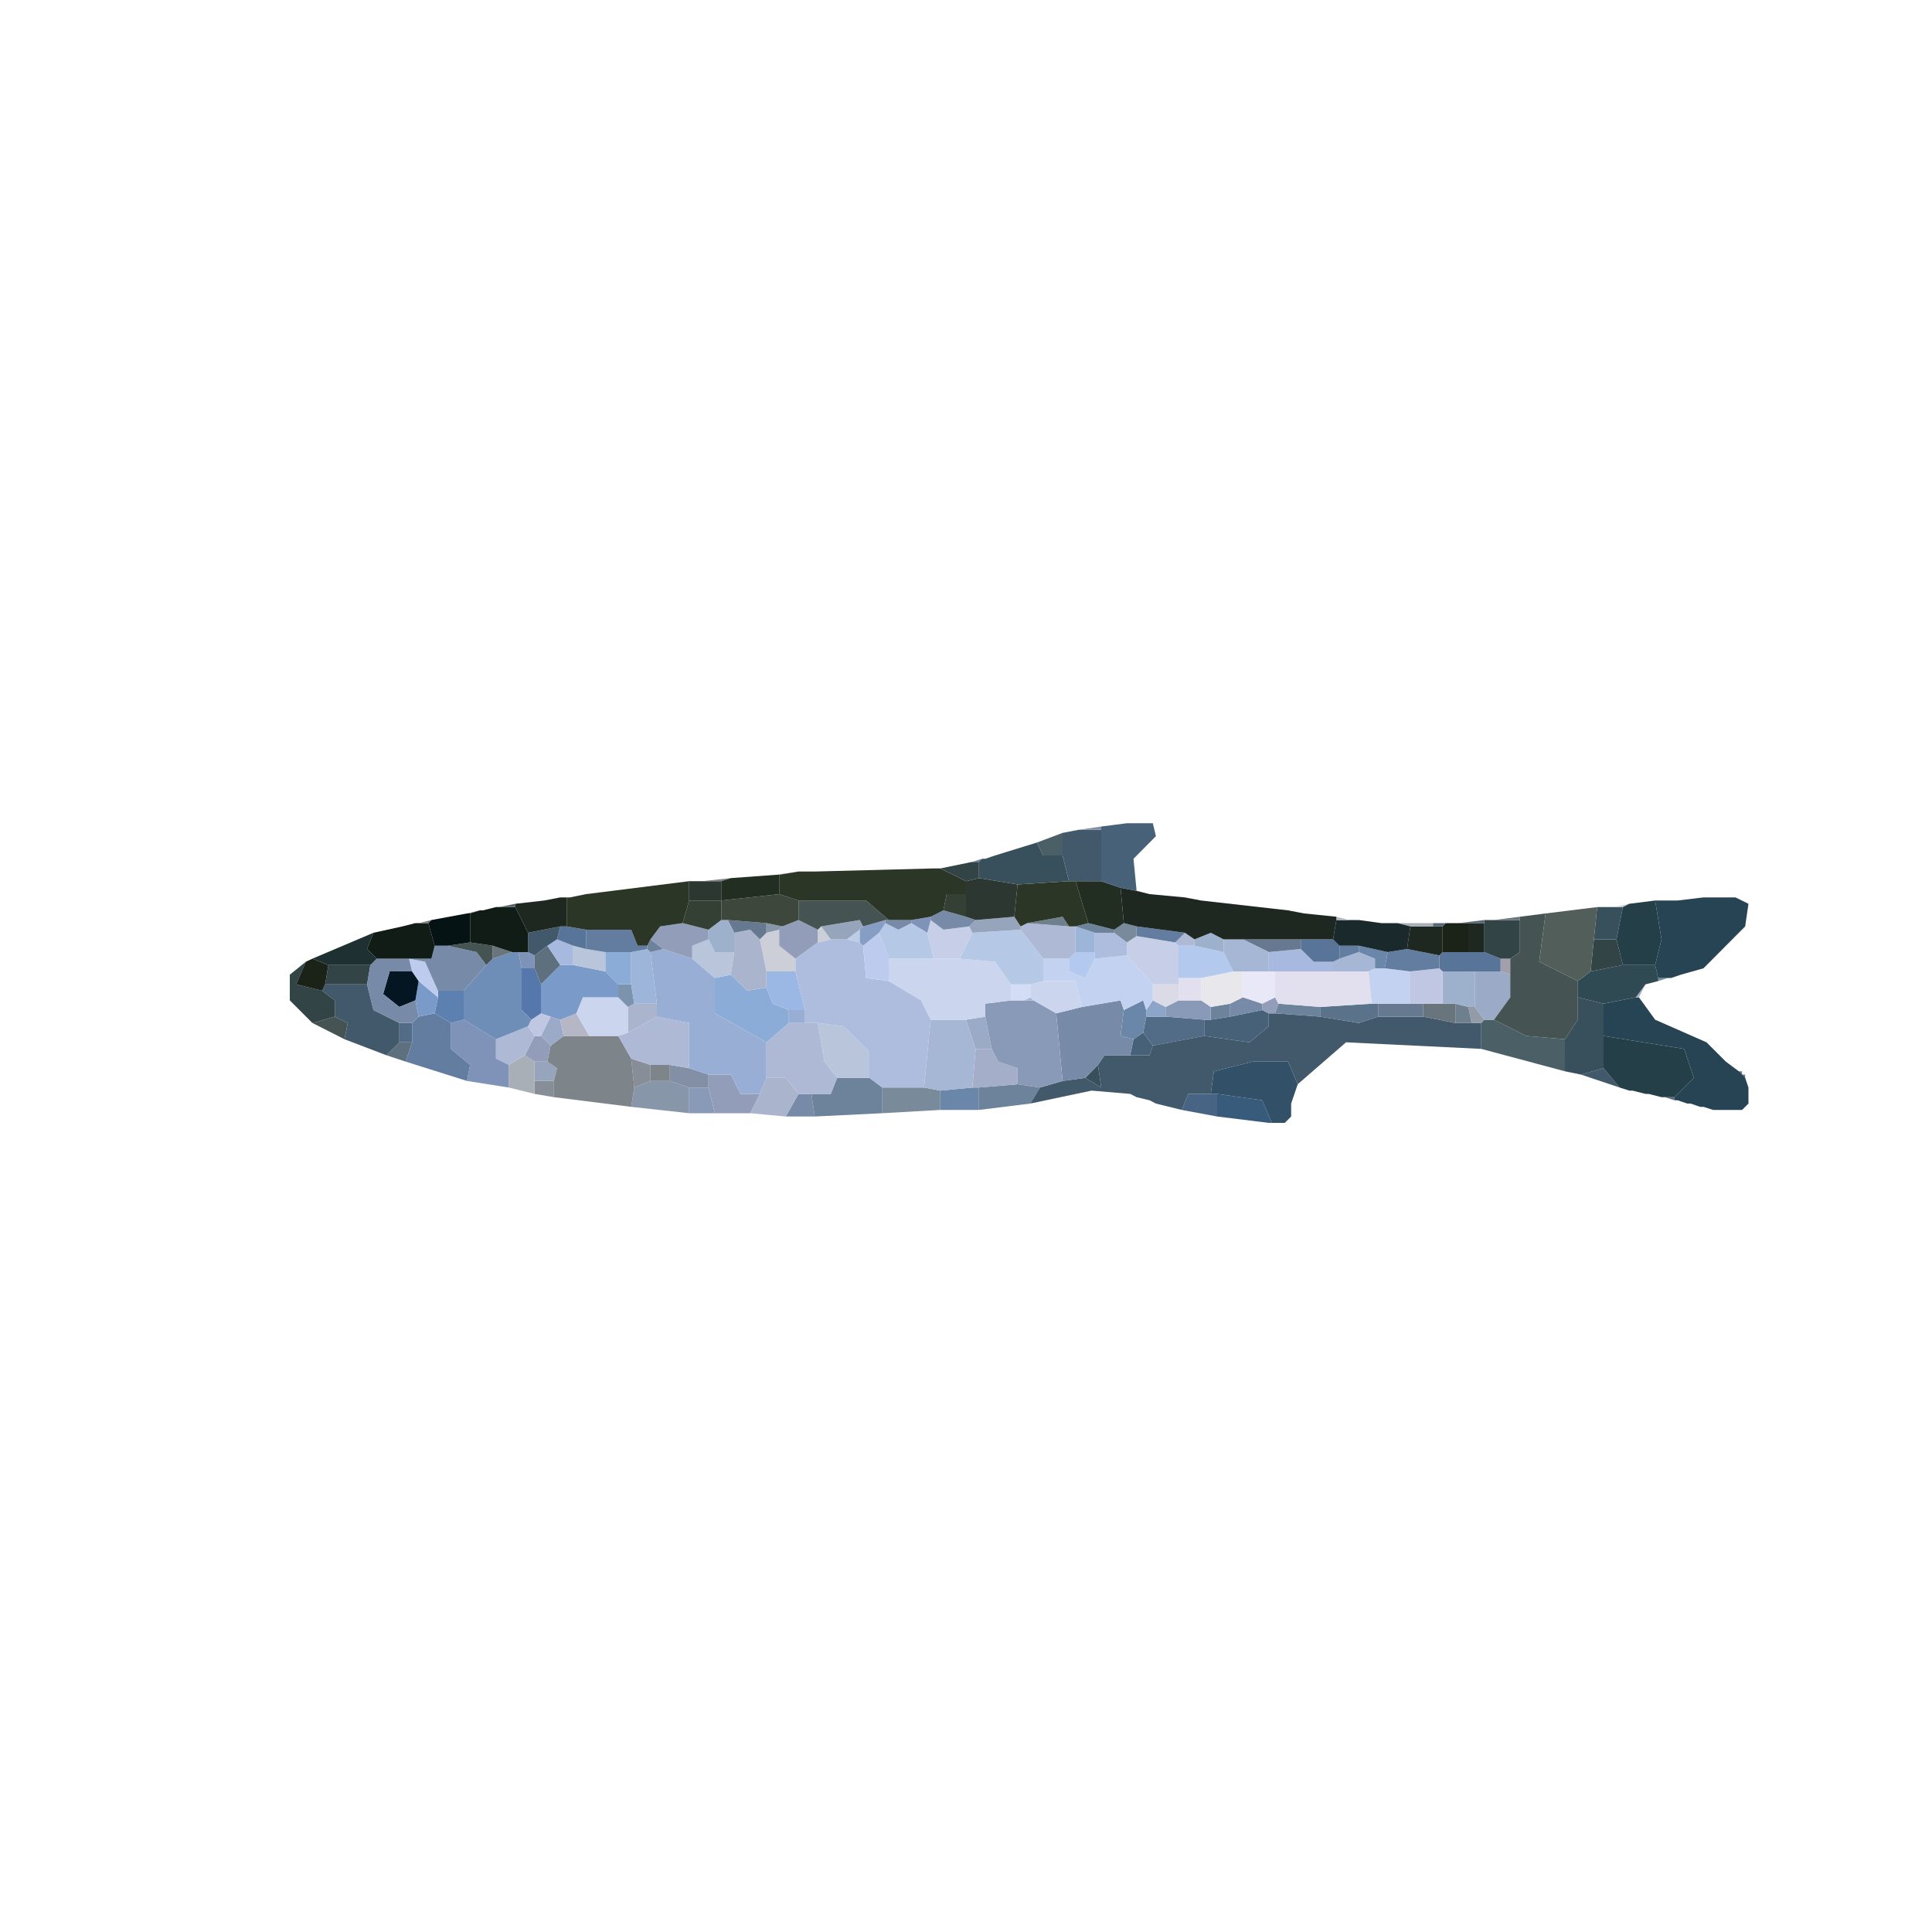 <svg version="1.2" xmlns="http://www.w3.org/2000/svg" viewBox="0 0 1000 1000" width="1000" height="1000">
	<title>Notropis_atherinoides</title>
	<style>
		.s0 { fill: #5e707d } 
		.s1 { fill: #385a7b } 
		.s2 { fill: #476484 } 
		.s3 { fill: #778ba8 } 
		.s4 { fill: #6a86a8 } 
		.s5 { fill: #798a9b } 
		.s6 { fill: #889ab7 } 
		.s7 { fill: #6d829b } 
		.s8 { fill: #8896aa } 
		.s9 { fill: #878e97 } 
		.s10 { fill: #abb4cd } 
		.s11 { fill: #6e808d } 
		.s12 { fill: #929eb9 } 
		.s13 { fill: #41596a } 
		.s14 { fill: #38505b } 
		.s15 { fill: #838fa5 } 
		.s16 { fill: #7d848a } 
		.s17 { fill: #325169 } 
		.s18 { fill: #949ba8 } 
		.s19 { fill: #97a5bc } 
		.s20 { fill: #a8afb7 } 
		.s21 { fill: #a5aec9 } 
		.s22 { fill: #243f47 } 
		.s23 { fill: #476178 } 
		.s24 { fill: #aeb9d5 } 
		.s25 { fill: #b9c5db } 
		.s26 { fill: #526b87 } 
		.s27 { fill: #4a5f66 } 
		.s28 { fill: #7e93b7 } 
		.s29 { fill: #9aaac7 } 
		.s30 { fill: #a5b7d5 } 
		.s31 { fill: #455453 } 
		.s32 { fill: #b5b7c6 } 
		.s33 { fill: #bfc7e3 } 
		.s34 { fill: #637da0 } 
		.s35 { fill: #98aed4 } 
		.s36 { fill: #69757c } 
		.s37 { fill: #677990 } 
		.s38 { fill: #5b738a } 
		.s39 { fill: #8ca5c9 } 
		.s40 { fill: #274454 } 
		.s41 { fill: #cbd5ee } 
		.s42 { fill: #5c81b1 } 
		.s43 { fill: #dadbe6 } 
		.s44 { fill: #d4ddf6 } 
		.s45 { fill: #7c93ad } 
		.s46 { fill: #7a9ac9 } 
		.s47 { fill: #e2e0ee } 
		.s48 { fill: #8cacd8 } 
		.s49 { fill: #9eb1cc } 
		.s50 { fill: #e8e8f9 } 
		.s51 { fill: #e8e8ec } 
		.s52 { fill: #9ab8e3 } 
		.s53 { fill: #c4d2f1 } 
		.s54 { fill: #5677ab } 
		.s55 { fill: #031622 } 
		.s56 { fill: #304a54 } 
		.s57 { fill: #324446 } 
		.s58 { fill: #a3a0ad } 
		.s59 { fill: #bdccee } 
		.s60 { fill: #1b2318 } 
		.s61 { fill: #587498 } 
		.s62 { fill: #b3caee } 
		.s63 { fill: #6f8eb7 } 
		.s64 { fill: #a7b9de } 
		.s65 { fill: #9db5d9 } 
		.s66 { fill: #aebdde } 
		.s67 { fill: #c7cee8 } 
		.s68 { fill: #1f3032 } 
		.s69 { fill: #b5c8e6 } 
		.s70 { fill: #bdcde6 } 
		.s71 { fill: #cccfd7 } 
		.s72 { fill: #1e2720 } 
		.s73 { fill: #556877 } 
		.s74 { fill: #111c17 } 
		.s75 { fill: #19292c } 
		.s76 { fill: #879ec4 } 
		.s77 { fill: #787f7e } 
		.s78 { fill: #051314 } 
		.s79 { fill: #525e59 } 
		.s80 { fill: #53636b } 
		.s81 { fill: #334033 } 
		.s82 { fill: #3d473c } 
		.s83 { fill: #232e23 } 
		.s84 { fill: #2b3627 } 
		.s85 { fill: #2d3732 } 
	</style>
	<g id="Background">
		<path id="Path 0" class="s0" d="m866.7 569.5l-5-1.6h5z"/>
		<path id="Path 1" class="s1" d="m630 577.9v-11.7l23.3 3.3 5 11.7h-1.6z"/>
		<path id="Path 2" class="s2" d="m611.7 574.5l3.3-8.3h11.7 3.3v11.7z"/>
		<path id="Path 3" class="s3" d="m406.7 577.9l6.6-11.7h6.7l1.7 11.7z"/>
		<path id="Path 4" class="s4" d="m486.7 564.5l16.6-1.6h3.4v11.6h-20z"/>
		<path id="Path 5" class="s5" d="m456.7 576.2v-13.3h21.6l8.4 1.6v10z"/>
		<path id="Path 6" class="s6" d="m356.7 576.2v-13.3h10l3.3 13.3z"/>
		<path id="Path 7" class="s7" d="m506.7 562.9l20-1.7 11.6 1.7-5 8.3-26.6 3.3z"/>
		<path id="Path 8" class="s8" d="m328.3 562.9l8.4-3.4h10l10 3.4v13.3l-30-3.3z"/>
		<path id="Path 9" class="s9" d="m276.7 566.2v-6.7h10v8.4z"/>
		<path id="Path 10" class="s7" d="m420 566.2h10l3.3-8.3h16.7l6.7 5v13.3l-35 1.7z"/>
		<path id="Path 11" class="s10" d="m393.3 566.2l3.4-8.3h10l6.6 8.3-6.6 11.7-18.4-1.7z"/>
		<path id="Path 12" class="s11" d="m901.7 556.2h1.6v1.7h-1.6z"/>
		<path id="Path 13" class="s12" d="m366.7 562.9v-6.7h11.6l5 10h10l-5 10h-18.3z"/>
		<path id="Path 14" class="s11" d="m900 554.5h1.7v1.7h-1.7z"/>
		<path id="Path 15" class="s13" d="m818.3 556.2l11.7-3.3 8.3 10z"/>
		<path id="Path 16" class="s14" d="m561.7 557.9l6.6-6.7 1.7 11.7z"/>
		<path id="Path 17" class="s15" d="m346.7 559.5v-8.3l10 1.7 10 3.3v6.7h-10z"/>
		<path id="Path 18" class="s16" d="m346.7 551.2v8.3h-10v-8.3z"/>
		<path id="Path 19" class="s17" d="m626.7 566.2l1.6-11.7 20-5h18.4l5 11.7-3.4 10v6.7l-3.3 3.3h-6.7l-5-11.7-23.3-3.3z"/>
		<path id="Path 20" class="s18" d="m665 581.2h-8.3 1.6z"/>
		<path id="Path 21" class="s19" d="m276.7 559.5v-10h6.6l5 3.4-1.6 6.6z"/>
		<path id="Path 22" class="s9" d="m328.3 562.9l-1.6-15 10 3.3v8.3z"/>
		<path id="Path 23" class="s20" d="m263.3 551.2l8.4-5 5 3.3v10 6.7l-13.4-3.3z"/>
		<path id="Path 24" class="s21" d="m503.3 562.9l1.7-20h8.3l3.4 6.6 10 3.4v8.3l-20 1.7z"/>
		<path id="Path 25" class="s0" d="m200 546.2l6.7-6.7h6.6l-3.3 10z"/>
		<path id="Path 26" class="s22" d="m830 552.9v-16.7l41.7 6.7 5 15-10 10h-5-1.7l-6.7-1.7h-1.6l-6.7-1.7h-1.7l-5-1.6z"/>
		<path id="Path 27" class="s16" d="m285 541.2l6.7-5h13.3 15l6.7 11.7 1.6 15-1.6 10-40-5v-8.4l1.6-6.6-5-3.4z"/>
		<path id="Path 28" class="s12" d="m271.7 546.2l5-10h3.3l5 5-1.7 8.3h-6.6z"/>
		<path id="Path 29" class="s23" d="m586.7 537.9l5-3.4 5 6.7-1.7 5h-10z"/>
		<path id="Path 30" class="s24" d="m256.7 537.9l16.6-6.7 3.4 5-5 10-8.4 5-6.6-3.3z"/>
		<path id="Path 31" class="s25" d="m433.3 557.9l-6.6-8.4-3.4-20 13.4 1.7 13.3 13.3v13.4z"/>
		<path id="Path 32" class="s24" d="m396.7 539.5l11.6-10h8.4 6.6l3.4 20 6.6 8.4-3.3 8.3h-10-6.7l-6.6-8.3h-10z"/>
		<path id="Path 33" class="s26" d="m213.3 529.5v10h-6.6v-10z"/>
		<path id="Path 34" class="s27" d="m766.7 529.5l1.6-1.7h5l16.7 8.4 20 1.7v16.6l-43.3-11.6z"/>
		<path id="Path 35" class="s28" d="m233.3 529.5l6.7-1.7 16.7 10.1v10l6.6 3.3v11.7l-21.6-3.4 1.6-8.3-10-8.3z"/>
		<path id="Path 36" class="s26" d="m591.7 534.5l1.6-8.3h10l20 1.6v8.4l-26.6 5z"/>
		<path id="Path 37" class="s29" d="m500 527.8l10-1.6 3.3 16.7h-8.3z"/>
		<path id="Path 38" class="s30" d="m481.7 527.8h18.3l5 15.1-1.7 20-16.6 1.6-8.4-1.6z"/>
		<path id="Path 39" class="s24" d="m325 534.5l15-8.3 16.7 3.3v23.4l-10-1.7h-10l-10-3.3-6.7-11.7z"/>
		<path id="Path 40" class="s29" d="m280 536.2l5-10 5 1.6 1.7 8.4-6.7 5z"/>
		<path id="Path 41" class="s31" d="m161.7 529.5l11.6-3.3 6.7 3.3-1.7 8.4z"/>
		<path id="Path 42" class="s13" d="m623.3 536.2l23.4 3.3 10-8.3v-6.7h3.3l23.3 1.7 20 3.3 10-3.3h23.4l16.6 3.3h8.4 5v13.4l-70-3.4-25 21.7-5-11.7h-18.4l-20 5-1.6 11.7h-11.7l-3.3 8.3-13.4-3.3-3.3-1.7-6.7-1.6-3.3-1.7-20-1.7-31.7 6.7 5-8.3 11.7-3.4 11.7-1.6 8.3 5-1.7-11.7 3.4-5h13.3 10l1.7-5z"/>
		<path id="Path 43" class="s32" d="m290 527.8l8.3-3.3 6.7 11.7h-13.3z"/>
		<path id="Path 44" class="s33" d="m275 527.8l5-3.3 5 1.7-5 10h-3.3l-3.4-5z"/>
		<path id="Path 45" class="s34" d="m216.7 526.2l8.3-1.7 8.3 5v13.4l10 8.3-1.6 8.3-31.7-10 3.3-10v-10z"/>
		<path id="Path 46" class="s23" d="m636.7 526.2l16.6-3.4 3.4 1.7v6.7l-10 8.3-23.4-3.3v-8.4h3.4z"/>
		<path id="Path 47" class="s35" d="m416.7 522.8v6.7h-8.4v-6.7z"/>
		<path id="Path 48" class="s18" d="m761.7 529.5l-1.7-8.3h3.3l5 6.6-1.6 1.7z"/>
		<path id="Path 49" class="s11" d="m753.3 529.5v-10l6.7 1.7 1.7 8.3z"/>
		<path id="Path 50" class="s36" d="m736.7 526.2v-6.7h10 6.6v10z"/>
		<path id="Path 51" class="s37" d="m713.3 526.2v-6.7h16.7 6.7v6.7z"/>
		<path id="Path 52" class="s10" d="m325 521.2l3.3-1.7h11.7v6.7l-15 8.3z"/>
		<path id="Path 53" class="s38" d="m683.3 521.2l26.7-1.7h3.3v6.7l-10 3.3-20-3.3z"/>
		<path id="Path 54" class="s7" d="m661.7 519.5l21.6 1.7v5l-23.3-1.7z"/>
		<path id="Path 55" class="s7" d="m626.7 521.2l10-1.7v6.7l-10 1.6z"/>
		<path id="Path 56" class="s6" d="m603.3 521.2l6.7-3.4h11.7l5 3.4v6.6h-3.4l-20-1.6z"/>
		<path id="Path 57" class="s39" d="m593.3 522.8l3.4-5 6.6 3.4v5h-10z"/>
		<path id="Path 58" class="s4" d="m581.7 522.8l10-5 1.6 5v3.4l-1.6 8.3-5 3.4-6.7-1.7z"/>
		<path id="Path 59" class="s3" d="m560 521.2l20-3.4 1.7 5-1.7 13.4 6.7 1.7-1.7 8.3h-13.3l-3.4 5-6.6 6.7-11.7 1.6-3.3-35z"/>
		<path id="Path 60" class="s6" d="m510 526.2v-6.7l13.3-1.7h6.7 5l11.7 6.7 3.3 35-11.7 3.4-11.6-1.7v-8.3l-10-3.4-3.4-6.6z"/>
		<path id="Path 61" class="s40" d="m830 519.5l16.7-3.3h1.6l8.4 11.6 26.6 11.7 10 10 6.7 5 1.7 1.7 1.6 1.7 1.7 5v8.3l-3.3 3.3h-11.7-3.3l-5-1.6h-1.7l-5-1.7h-1.7l-5-1.7h-1.6v-1.6l10-10-5-15-41.7-6.7z"/>
		<path id="Path 62" class="s14" d="m810 537.9l6.7-10.1v-11.6l13.3 3.3v16.7 16.7l-11.7 3.3-8.3-1.7z"/>
		<path id="Path 63" class="s12" d="m653.3 519.5l6.7-3.3 1.7 3.3-1.7 5h-3.3l-3.4-1.7z"/>
		<path id="Path 64" class="s3" d="m636.7 519.5l6.6-3.3 10 3.3v3.3l-16.6 3.4z"/>
		<path id="Path 65" class="s30" d="m530 517.8l3.3-1.6 1.7 1.6z"/>
		<path id="Path 66" class="s41" d="m298.3 524.5l3.4-8.3h18.3l5 5v13.3l-5 1.7h-15z"/>
		<path id="Path 67" class="s42" d="m226.7 516.2v-3.4h13.3v15l-6.7 1.7-8.3-5z"/>
		<path id="Path 68" class="s21" d="m846.7 516.2l5-6.7-3.4 6.7z"/>
		<path id="Path 69" class="s43" d="m596.7 517.8v-8.3h13.3v8.3l-6.7 3.4z"/>
		<path id="Path 70" class="s44" d="m523.3 517.8v-8.3h10v6.7l-3.3 1.6z"/>
		<path id="Path 71" class="s45" d="m320 516.2v-6.7h6.7l1.6 10-3.3 1.7z"/>
		<path id="Path 72" class="s13" d="m166.7 512.8l1.6-3.3h21.7l3.3 13.3 13.4 6.7v10l-6.7 6.7-21.7-8.3 1.7-8.4-6.7-3.3v-8.4z"/>
		<path id="Path 73" class="s41" d="m533.3 509.5l6.7-1.7h16.7l3.3 13.4-13.3 3.3-11.7-6.7-1.7-1.6z"/>
		<path id="Path 74" class="s46" d="m215 517.8l1.7-10 10 8.4-1.7 8.3-8.3 1.7z"/>
		<path id="Path 75" class="s5" d="m858.3 507.8v-1.6h5z"/>
		<path id="Path 76" class="s47" d="m610 509.5v-3.3h11.7v11.6h-11.7z"/>
		<path id="Path 77" class="s48" d="m370 506.2l8.3-1.7 8.4 8.3 10-1.6 3.3 8.3 8.3 3.3v6.7l-11.6 10-26.7-15z"/>
		<path id="Path 78" class="s29" d="m763.3 521.2v-18.4h13.4l5 1.7v11.7l-8.4 11.6h-5z"/>
		<path id="Path 79" class="s49" d="m746.7 519.5v-16.7h16.6v18.4h-3.3l-6.7-1.7z"/>
		<path id="Path 80" class="s47" d="m660 516.2v-13.4h30 18.3l1.7 16.7-26.7 1.7-21.6-1.7z"/>
		<path id="Path 81" class="s50" d="m643.3 516.2v-13.4h13.4 3.3v13.4l-6.7 3.3z"/>
		<path id="Path 82" class="s51" d="m621.7 506.2l16.6-3.4h5v13.4l-6.6 3.3-10 1.7-5-3.4z"/>
		<path id="Path 83" class="s52" d="m396.7 511.2v-8.4h15l5 20h-8.4l-8.3-3.3z"/>
		<path id="Path 84" class="s33" d="m730 502.8l15-1.6 1.7 1.6v16.7h-10-6.7z"/>
		<path id="Path 85" class="s53" d="m708.3 502.8l3.4-1.6h5l13.3 1.6v16.7h-16.7-3.3z"/>
		<path id="Path 86" class="s54" d="m275 527.8l-5-5v-21.6h6.7l3.3 8.3v15z"/>
		<path id="Path 87" class="s55" d="m215 517.8l-8.3 3.4-8.4-6.7 3.4-11.7h11.6l3.4 5z"/>
		<path id="Path 88" class="s56" d="m823.3 502.8l16.7-3.3h16.7l1.6 6.7v1.6l-6.6 1.7-5 6.7-16.7 3.3-13.3-3.3v-8.4z"/>
		<path id="Path 89" class="s46" d="m280 509.5l10-10h6.7l16.6 3.3 6.7 6.7v6.7h-18.3l-3.4 8.3-8.3 3.3-5-1.6-5-1.7z"/>
		<path id="Path 90" class="s57" d="m168.3 509.5l1.7-10h21.7l-1.7 10z"/>
		<path id="Path 91" class="s57" d="m161.7 529.5l-11.7-11.7v-13.3l8.3-6.7-5 11.7 13.4 3.3 6.6 5v8.4z"/>
		<path id="Path 92" class="s58" d="m776.7 502.8v-6.6h5v8.3z"/>
		<path id="Path 93" class="s41" d="m460 507.8v-11.6h23.3 13.4l18.3 1.6 8.3 11.7v8.3l-13.3 1.7v6.7l-10 1.6h-18.3l-5-10z"/>
		<path id="Path 94" class="s59" d="m213.3 502.8l-1.6-6.6 8.3 1.6 6.7 15v3.4l-10-8.4z"/>
		<path id="Path 95" class="s60" d="m158.3 497.8l3.4-1.6 8.3 3.3-1.7 10-1.6 3.3-13.4-3.3z"/>
		<path id="Path 96" class="s53" d="m566.7 496.2l16.6-1.7 13.4 15v8.3l-3.4 5-1.6-5-10 5-1.7-5-20 3.4-3.3-13.4h-16.7v-11.6h13.3v6.6l8.4 3.4z"/>
		<path id="Path 97" class="s61" d="m745 494.5l1.7-1.7h13.3 8.3l8.4 3.4v6.6h-13.4-16.6l-1.7-1.6z"/>
		<path id="Path 98" class="s30" d="m693.3 496.2l10-3.4 8.4 3.4v5l-3.4 1.6h-18.3v-5z"/>
		<path id="Path 99" class="s62" d="m553.3 496.2l3.4-3.4h10v3.4l-5 10-8.4-3.4z"/>
		<path id="Path 100" class="s48" d="m313.3 502.8v-10h13.4v16.7h-6.7z"/>
		<path id="Path 101" class="s28" d="m270 501.2l-1.7-8.4h5l3.4 1.7v6.7z"/>
		<path id="Path 102" class="s63" d="m255 496.2l10-3.4h3.3l1.7 8.4v21.6l5 5-1.7 3.4-16.6 6.7-16.7-10.1v-15l11.7-13.3z"/>
		<path id="Path 103" class="s34" d="m718.3 492.8l10-1.6 16.7 3.3v6.7l-15 1.6-13.3-1.6z"/>
		<path id="Path 104" class="s64" d="m656.7 492.8l16.6-1.6 6.7 6.6h10v5h-30-3.3z"/>
		<path id="Path 105" class="s35" d="m336.7 492.8l6.6-1.6 15 5 11.7 10v18.3l26.7 15v18.4l-3.4 8.3h-10l-5-10h-11.6l-10-3.3v-23.4l-16.7-3.3v-6.7z"/>
		<path id="Path 106" class="s65" d="m326.7 492.8l8.3-1.6 1.7 1.6 3.3 26.7h-11.7l-1.6-10z"/>
		<path id="Path 107" class="s4" d="m703.3 492.8v-3.3l15 3.3-1.6 8.4h-5v-5z"/>
		<path id="Path 108" class="s62" d="m610 506.2v-16.7h8.3l15 3.3 5 10-16.6 3.4z"/>
		<path id="Path 109" class="s25" d="m296.7 499.5v-10l6.6 1.7 10 1.6v10z"/>
		<path id="Path 110" class="s0" d="m276.7 494.5l6.6-5 6.7 10-10 10-3.3-8.3z"/>
		<path id="Path 111" class="s36" d="m255 496.2v-6.7l10 3.3z"/>
		<path id="Path 112" class="s3" d="m195 496.2h28.3l1.7-6.7h6.7l15 3.3 5 6.7-11.7 13.3h-13.3l-6.7-15-8.3-1.6 1.6 6.6h-11.6l-3.4 11.7 8.4 6.7 8.3-3.4 1.7 8.4-3.4 3.3h-6.6l-13.4-6.7-3.3-13.3 1.7-10z"/>
		<path id="Path 113" class="s34" d="m693.3 489.5h10v3.3l-10 3.4z"/>
		<path id="Path 114" class="s31" d="m231.7 489.5l11.6-1.7 11.7 1.7v6.7l-3.3 3.3-5-6.7z"/>
		<path id="Path 115" class="s57" d="m823.3 502.8l1.7-16.6h11.7l3.3 13.3z"/>
		<path id="Path 116" class="s61" d="m673.3 491.2v-5h16.7l3.3 3.3v6.7l-3.3 1.6h-10z"/>
		<path id="Path 117" class="s66" d="m423.3 487.8l6.7-1.6h8.3l6.7 1.6 1.7 1.7 1.6 16.7 11.7 1.6 16.7 10 5 10-3.4 35.1h-21.6l-6.7-5v-13.4l-13.3-13.3-13.4-1.7h-6.6v-6.7l-5-20v-6.6z"/>
		<path id="Path 118" class="s25" d="m358.3 496.2v-6.7l8.4-3.3 3.3 6.6h10l-1.7 11.7-8.3 1.7z"/>
		<path id="Path 119" class="s7" d="m335 489.5l1.7-3.3 6.6 5-6.6 1.6-1.7-1.6z"/>
		<path id="Path 120" class="s64" d="m283.3 489.5l5-3.3 8.4 3.3v10h-6.7z"/>
		<path id="Path 121" class="s37" d="m643.3 486.2h30v5l-16.6 1.6z"/>
		<path id="Path 122" class="s30" d="m633.3 486.2h10l13.4 6.6v10h-13.4-5l-5-10z"/>
		<path id="Path 123" class="s67" d="m583.3 487.8l5-3.3 20 3.3 1.7 1.7v16.7 3.3h-13.3l-13.4-15z"/>
		<path id="Path 124" class="s49" d="m618.3 486.2l8.4-3.4 6.6 3.4v6.6l-15-3.3z"/>
		<path id="Path 125" class="s24" d="m608.3 487.8l5-5 5 3.4v3.3h-8.3z"/>
		<path id="Path 126" class="s66" d="m566.7 492.8v-10h10l6.6 5v6.7l-16.6 1.7z"/>
		<path id="Path 127" class="s59" d="m446.7 489.5l8.3-6.7 5 13.4v11.6l-11.7-1.6z"/>
		<path id="Path 128" class="s68" d="m161.7 496.2l31.6-13.4-3.3 8.4 5 5-3.3 3.3h-21.7z"/>
		<path id="Path 129" class="s69" d="m503.3 482.8l25-1.6 11.7 15v11.6l-6.7 1.7h-10l-8.3-11.7-18.3-1.6z"/>
		<path id="Path 130" class="s70" d="m438.3 486.2l6.7-5v6.6z"/>
		<path id="Path 131" class="s71" d="m396.7 482.8l6.6-1.6v8.3l8.4 6.7v6.6h-15l-3.4-16.6z"/>
		<path id="Path 132" class="s10" d="m380 482.8l8.3-1.6 5 5 3.4 16.6v8.4l-10 1.6-8.4-8.3 1.7-11.7z"/>
		<path id="Path 133" class="s34" d="m303.3 491.2v-10h23.4l3.3 8.3h5v1.7l-8.3 1.6h-13.4z"/>
		<path id="Path 134" class="s72" d="m728.3 491.2l1.7-11.7h11.7 5v13.3l-1.7 1.7z"/>
		<path id="Path 135" class="s65" d="m556.7 492.8v-13.3l10 3.3v10z"/>
		<path id="Path 136" class="s71" d="m423.3 481.2l1.7-1.7 5 6.7-6.7 1.6z"/>
		<path id="Path 137" class="s61" d="m288.3 486.2l1.7-6.7h3.3l10 1.7v10l-6.6-1.7z"/>
		<path id="Path 138" class="s13" d="m273.3 482.8l16.7-3.3-1.7 6.7-5 3.3-6.6 5-3.4-1.7z"/>
		<path id="Path 139" class="s72" d="m768.3 477.8v15h-8.3v-15z"/>
		<path id="Path 140" class="s60" d="m746.7 479.5l1.6-1.7h6.7 5v15h-13.3z"/>
		<path id="Path 141" class="s73" d="m741.7 479.5v-1.7h6.6l-1.6 1.7z"/>
		<path id="Path 142" class="s20" d="m730 479.5l-6.7-1.7h18.4v1.7z"/>
		<path id="Path 143" class="s34" d="m588.3 479.5l25 3.3-5 5-20-3.3z"/>
		<path id="Path 144" class="s5" d="m576.7 481.2l5-3.4 6.6 1.7v5l-5 3.3-6.6-5z"/>
		<path id="Path 145" class="s7" d="m556.7 479.5l6.6-1.7 13.4 3.4v1.6h-10z"/>
		<path id="Path 146" class="s24" d="m528.3 479.5l3.4-1.7 21.6 1.7h3.4v13.3l-3.4 3.4h-13.3l-11.7-15z"/>
		<path id="Path 147" class="s69" d="m455 482.8l3.3-5 6.7 3.4 6.7-3.4 8.3 5 3.3 13.4h-23.3z"/>
		<path id="Path 148" class="s12" d="m336.7 486.2l5-6.7 11.6-1.7 13.4 3.4v5l-8.4 3.3v6.7l-15-5z"/>
		<path id="Path 149" class="s74" d="m208.3 479.5l6.7-1.7h1.7 5l3.3 11.7-1.7 6.7h-28.3l-5-5 3.3-8.4z"/>
		<path id="Path 150" class="s57" d="m768.3 477.8v-1.6h5 13.4v16.6l-5 3.4h-5l-8.4-3.4z"/>
		<path id="Path 151" class="s73" d="m755 477.8l13.3-1.6v1.6h-8.3z"/>
		<path id="Path 152" class="s75" d="m690 486.2l1.7-10h6.6 5l11.7 1.6h8.3l6.7 1.7-1.7 11.7-10 1.6-15-3.3h-10z"/>
		<path id="Path 153" class="s67" d="m480 482.8l1.7-6.6 6.6 5 13.4-1.7 1.6 3.3-6.6 13.4h-13.4z"/>
		<path id="Path 154" class="s76" d="m446.7 479.5l11.6-3.3v1.6l-3.3 5-8.3 6.7-1.7-1.7v-6.6z"/>
		<path id="Path 155" class="s19" d="m425 479.5l20-3.3 1.7 3.3-1.7 1.7-6.7 5h-8.3z"/>
		<path id="Path 156" class="s12" d="m405 479.5l8.3-3.3 10 5v6.6l-11.6 8.4-8.4-6.7v-8.3z"/>
		<path id="Path 157" class="s8" d="m396.7 477.8l8.3 1.7-1.7 1.7-6.6 1.6z"/>
		<path id="Path 158" class="s37" d="m380 482.8l-3.3-6.6 20 1.6v5l-3.4 3.4-5-5z"/>
		<path id="Path 159" class="s49" d="m366.7 481.2l6.6-5h3.4l3.3 6.6v10h-10l-3.3-6.6z"/>
		<path id="Path 160" class="s77" d="m216.7 477.8l6.6-1.6-1.6 1.6z"/>
		<path id="Path 161" class="s36" d="m773.3 476.2l13.4-1.7v1.7z"/>
		<path id="Path 162" class="s32" d="m691.7 476.2v-1.7l6.6 1.7z"/>
		<path id="Path 163" class="s11" d="m531.7 477.8l18.3-3.3 3.3 5z"/>
		<path id="Path 164" class="s19" d="m505 476.2l20-1.7 3.3 5v1.7l-25 1.6-1.6-3.3z"/>
		<path id="Path 165" class="s28" d="m471.7 476.2l10-1.7v1.7l-1.7 6.6-8.3-5z"/>
		<path id="Path 166" class="s3" d="m460 476.2h11.7v1.6l-6.7 3.4-6.7-3.4v-1.6z"/>
		<path id="Path 167" class="s31" d="m786.7 474.5l13.3-1.7-3.3 25 20 10v8.4 11.6l-6.7 10.1-20-1.7-16.7-8.4 8.4-11.6v-11.7-8.3l5-3.4v-16.6z"/>
		<path id="Path 168" class="s78" d="m223.3 476.2l18.4-3.4h1.6v15l-11.6 1.7h-6.7l-3.3-11.7z"/>
		<path id="Path 169" class="s3" d="m481.7 474.5l6.6-3.3 11.7 3.3 5 1.7-3.3 3.3-13.4 1.7-6.6-5z"/>
		<path id="Path 170" class="s77" d="m241.7 472.8l6.6-1.6-5 1.6z"/>
		<path id="Path 171" class="s14" d="m825 486.2l1.7-16.7h8.3 5l-3.3 16.7z"/>
		<path id="Path 172" class="s79" d="m800 472.8l26.7-3.3-1.7 16.7-1.7 16.6-6.6 5-20-10z"/>
		<path id="Path 173" class="s74" d="m250 471.2l6.7-1.7h1.6 8.4l6.6 13.3v10h-5-3.3l-10-3.3-11.7-1.7v-15l5-1.6z"/>
		<path id="Path 174" class="s71" d="m835 469.5l8.3-1.7-3.3 1.7z"/>
		<path id="Path 175" class="s80" d="m258.3 469.5l8.4-1.7v1.7z"/>
		<path id="Path 176" class="s22" d="m843.3 467.8l13.4-1.7 3.3 20.1-3.3 13.3h-16.7l-3.3-13.3 3.3-16.7z"/>
		<path id="Path 177" class="s81" d="m353.3 477.8l3.4-11.7h16.6v10.1l-6.6 5z"/>
		<path id="Path 178" class="s40" d="m868.3 466.1l13.4-1.6h5 11.6l6.7 3.3-1.7 11.7-21.6 21.7-11.7 3.3-5 1.7h-1.7-5l-1.6-6.7 3.3-13.3-3.3-20.1z"/>
		<path id="Path 179" class="s31" d="m413.3 466.1h35l11.7 10.1h-1.7l-11.6 3.3-1.7-3.3-20 3.3-1.7 1.7-10-5z"/>
		<path id="Path 180" class="s72" d="m281.7 466.1l8.3-1.6h3.3v15h-3.3l-16.7 3.3-6.6-13.3v-1.7z"/>
		<path id="Path 181" class="s81" d="m488.3 471.2l1.7-8.4h10v11.7z"/>
		<path id="Path 182" class="s82" d="m373.3 466.1l30-3.3 10 3.3v10.1l-8.3 3.3-8.3-1.7-20-1.6h-3.4z"/>
		<path id="Path 183" class="s72" d="m581.7 477.8l-1.7-18.3 8.3 1.6 6.7 1.7 18.3 1.7 8.4 1.6 45 5.1 8.3 1.6 16.7 1.7v1.7l-1.7 10h-16.7-30-10l-6.6-3.4-8.4 3.4-5-3.4-25-3.3z"/>
		<path id="Path 184" class="s83" d="m563.3 477.8l-6.6-21.7h13.3l10 3.4 1.7 18.3-5 3.4z"/>
		<path id="Path 185" class="s84" d="m526.7 457.8l26.6-1.7h3.4l6.6 21.7-6.6 1.7h-3.4l-3.3-5-18.3 3.3-3.4 1.7-3.3-5z"/>
		<path id="Path 186" class="s85" d="m356.7 466.1v-10h6.6 10v10z"/>
		<path id="Path 187" class="s84" d="m303.3 462.8l53.4-6.7v10l-3.4 11.7-11.6 1.7-5 6.7-1.7 3.3h-5l-3.3-8.3h-23.4l-10-1.7v-15h1.7z"/>
		<path id="Path 188" class="s85" d="m500 456.1l6.7-1.6 20 3.3-1.7 16.7-20 1.7-5-1.7v-11.7z"/>
		<path id="Path 189" class="s16" d="m363.3 456.1l15-1.6-5 1.6z"/>
		<path id="Path 190" class="s83" d="m378.3 454.5l23.4-1.7h1.6v10l-30 3.3v-10z"/>
		<path id="Path 191" class="s16" d="m401.7 452.8l11.6-1.7-10 1.7z"/>
		<path id="Path 192" class="s84" d="m421.7 451.1l61.6-1.6h3.4l13.3 6.6v6.7h-10l-1.7 8.4-6.6 3.3-10 1.7h-11.7l-11.7-10.1h-35l-10-3.3v-10l10-1.7z"/>
		<path id="Path 193" class="s57" d="m486.7 449.5l16.6-3.4h3.4v8.4l-6.7 1.6z"/>
		<path id="Path 194" class="s11" d="m503.3 446.1l5-1.6-1.6 1.6z"/>
		<path id="Path 195" class="s14" d="m515 442.8l21.7-6.7 3.3 6.7h10l3.3 13.3-26.6 1.7-20-3.3v-8.4l1.6-1.6h1.7z"/>
		<path id="Path 196" class="s27" d="m536.7 436.1l13.3-5v11.7h-10z"/>
		<path id="Path 197" class="s13" d="m550 431.1l8.3-1.6h11.7v26.6h-13.3-3.4l-3.3-13.3z"/>
		<path id="Path 198" class="s15" d="m558.3 429.5l11.7-1.7v1.7z"/>
		<path id="Path 199" class="s23" d="m570 427.8l13.3-1.7h13.4l1.6 6.7-11.6 11.7 1.6 16.6-8.3-1.6-10-3.4v-26.6z"/>
	</g>
</svg>